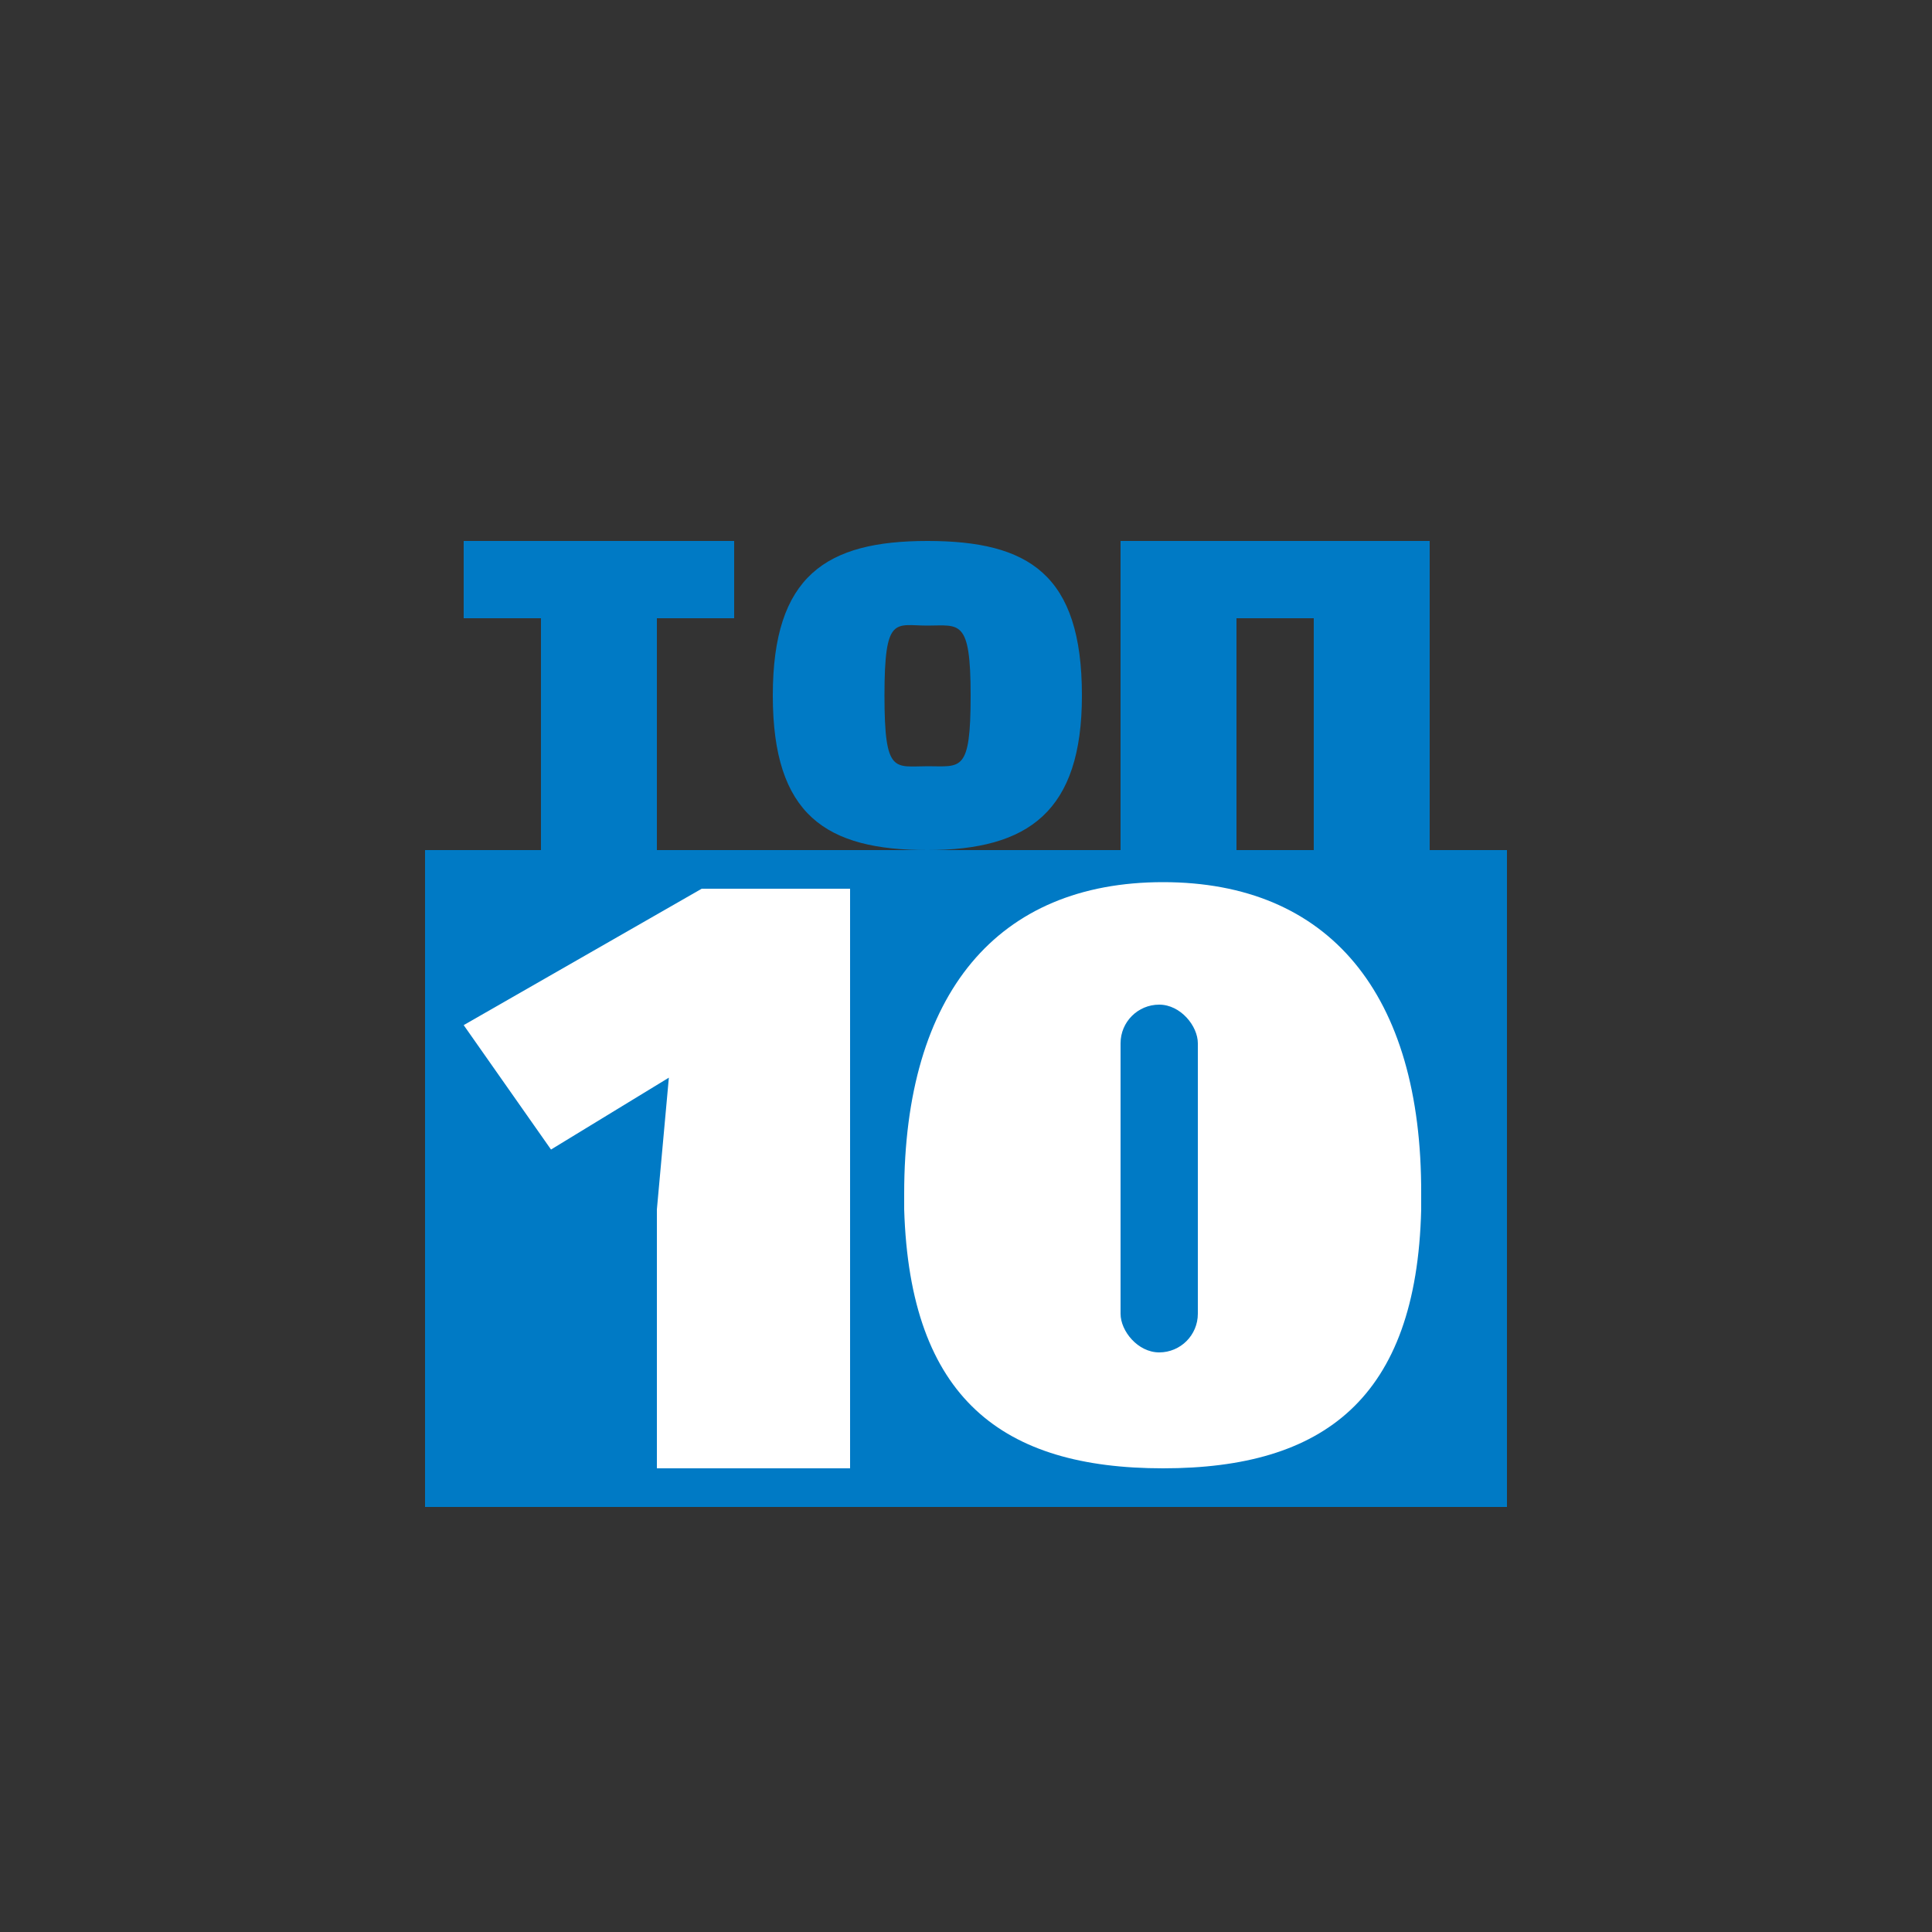 <svg id="Layer_1" data-name="Layer 1" xmlns="http://www.w3.org/2000/svg" viewBox="0 0 50 50"><rect x="0" y="0" width="50" height="50" fill="#333333" stroke="none"/><defs><style>.cls-1{fill:#007ac5;}.cls-2{fill:#fff;}</style></defs><title>dock_icon_12</title><rect class="cls-1" x="11" y="22" width="28" height="17"/><path class="cls-1" d="M19,16H17v6H14V16H12V14h7Z"/><path class="cls-1" d="M28,18c0,3-1.38,4-4,4s-4-.9-4-4,1.38-4,4-4S28,14.86,28,18Zm-5.11,0c0,2.05.26,1.83,1.12,1.83S25.12,20,25.12,18s-.29-1.81-1.12-1.81S22.89,15.91,22.89,18Z"/><path class="cls-1" d="M37,22H34V16H32v6H29V14h8Z"/><polygon class="cls-2" points="12 26.53 14.26 29.75 17.31 27.89 17 31.3 17 38 22 38 22 23 18.16 23 12 26.53"/><path class="cls-2" d="M30.1,22.83c-4.28,0-6.7,2.87-6.7,8.06,0,.14,0,.27,0,.41C23.55,36.2,25.95,38,30.1,38s6.56-1.8,6.68-6.69c0-.14,0-.27,0-.41C36.8,25.7,34.38,22.83,30.1,22.83Z"/><rect class="cls-1" x="29" y="26" width="2" height="9" rx="1" ry="1"/></svg>
